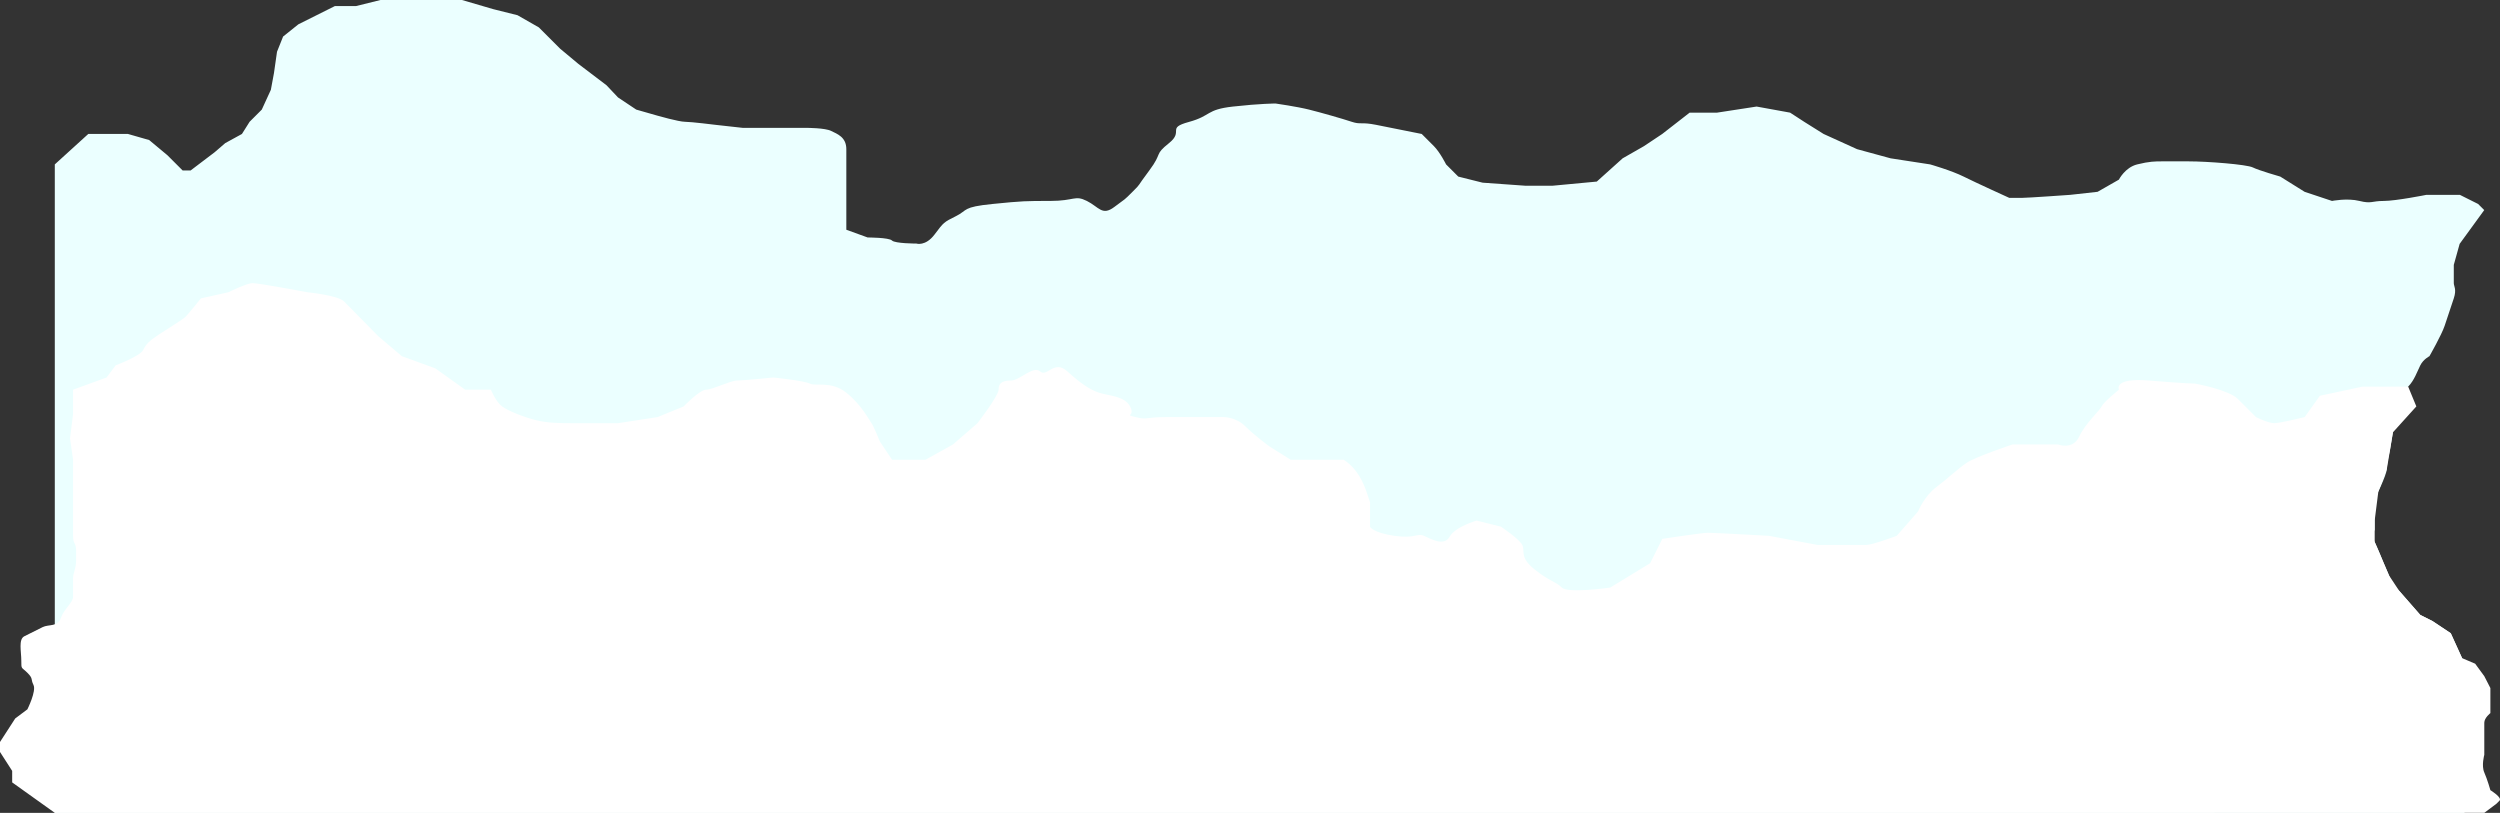 <?xml version="1.0" encoding="UTF-8"?>
<svg id="Lag_2" data-name="Lag 2" xmlns="http://www.w3.org/2000/svg" viewBox="0 0 821.16 267">
  <rect x="0" y="0" width="821.16" height="267" fill="#333333" stroke="none"/>
  <defs>
    <style>
      .cls-1 {
        fill: #fff;
      }

      .cls-1, .cls-2 {
        stroke-width: 0px;
      }

      .cls-2 {
        fill: #ebffff;
      }
    </style>
  </defs>
  <g id="Layer_1" data-name="Layer 1">
    <path class="cls-2" d="m18,54l11-10h13.03l6.97,2,6,5,5,5h2.6l7.91-6,3.48-3,5.48-3,2.52-4,4-4,2.98-6.5,1.02-5.5,1-7,2-5,5-4,6-3,6-3h6.93l8.07-2h26.75l10.25,3,8,2,7,4,7,7,6,5,9.22,7,3.78,4,6,4,7,2s7,2,9,2,10,1,10,1l9,1h21s6,0,8,1,5,2,5,6v26.46l7,2.54s7,0,8,1,8,1,8,1c0,0,3,1,6-3s3-4,7-6,2-3,12-4,11-1,19-1,8-2,12,0,5,5,9,2,3-2,6-5,1.01-1,5.51-7,1.49-5,6.49-9-1-4.89,6.5-6.94,5.5-4.06,14.5-5.06,14-1,14-1c0,0,7,1,11,2s11,3,14,4,3,0,8,1l15,3,4,4c2,2,4,6,4,6l4,4,8,2,14,1h9l14.5-1.36,8.5-7.64,7-4,6-4,9-7h9l13-2,11,2,4.71,3.06,6.29,3.94,11,5,11,3,13,2s7,2,11,4,15,7,15,7h4c2,0,16-1,16-1l9-1,7-4s2-4,6-5,6-1,8-1h9c6,0,19,1,21,2s9,3,9,3l8,5,9,3s5-1,9,0,4,0,8,0,14-2,14-2h11l6,3,2,2-8.08,11.11-1.92,6.89v6c0,1,1,2,0,5l-3,9c-1,3-5,10-5,10,0,0-2,1-3,3s-2,5-4,7-4,3-4,6-1,9-1,9l-1,6s-1,4-1,6-4,10-4,10v10s-1,2,0,4,3,7,3,7l3,7,2,2,7,8,4,2,6,4,5,11-1,9,1,20v7c0,2-.49,12-.49,12H18V54Z"/>
    <path class="cls-1" d="m24,128l11-4,3-4s8-3,9-5,2-3,5-5,8-5,9-6,5-6,5-6l9-2s6-3,8-3,18,3,18,3c0,0,10,1,12,3s11.32,11.5,11.32,11.5l7.68,6.5,11,4,9.8,7h8.44s1.63,4,3.69,5.5,7.07,3.5,11.07,4.5,8,1,12,1h15l13-2,8.54-3.5s5.31-5.5,7.38-5.5,8.08-3,10.08-3,12-1,12-1c0,0,10,1,12,2s7-1,12,3,7.51,9,8.25,10,2.75,6,2.75,6l4,6h11l9-5,8.07-7s6.93-9,6.93-11,1-3,4-3,7.27-5,9.64-3,4.57-4,8.97,0,7.4,6,10.4,7,8.35,1,10.18,4.5-2.18,2.5,1.82,3.5,3,0,10,0h19s4,0,7,3,8,6.67,8,6.67l6.92,4.33h17.41c4.67,3,6.67,8,7.67,11l1,3v8.04s1,1.96,8,2.96,7.41-1,9.7,0,6.58,3.58,8.44.29,8.86-5.29,8.86-5.29l8,2s6,4,7,6-1,4,4,8,7,4,9,6,15.89,0,15.89,0l13.11-8,4-8s13-2,15-2,20,1,20,1l16,3h16c2,0,10-3,10-3l7-8s2-5,6-8,7-6,10-8,15-6,15-6h15s4.82,1.89,6.91-2.56,6.68-8.44,7.38-9.94,5.7-5.5,5.7-5.5c0,0-2-4,10-3s15,1,15,1c0,0,11,2,14,5l6,6s4,2,6,2,10-2,10-2l5-7,14-3h15l2.68,6.5-7.68,8.5-2,12-2.81,7.52-1.19,9.41v7.07l3,7,1.75,4.08,3.25,4.92,3.45,3.94,3.55,4.06,4,2,6,4,2.33,5.12,1.39,3.06,4.28,1.82,3,4.1,2,3.9v8.23s-2,1.56-2,3.16v10.55s-1,3.55,0,5.8,2,5.8,2,5.8c0,0,4,2.45,3,3.45l-1,1-4,3H18l-7-5-7-5v-3.78l-4-6.22v-3.27l5-7.73,4-3s3-6,2-8,0-2-2-4-2-1-2-4-1-7,1-8l6-3c2-1,5,0,6-3s4-5,4-7v-6c0-2,1-3,1-6v-3c0-3-1-2-1-5v-25l-1-7,1-8v-8Z"/>
  </g>
</svg>